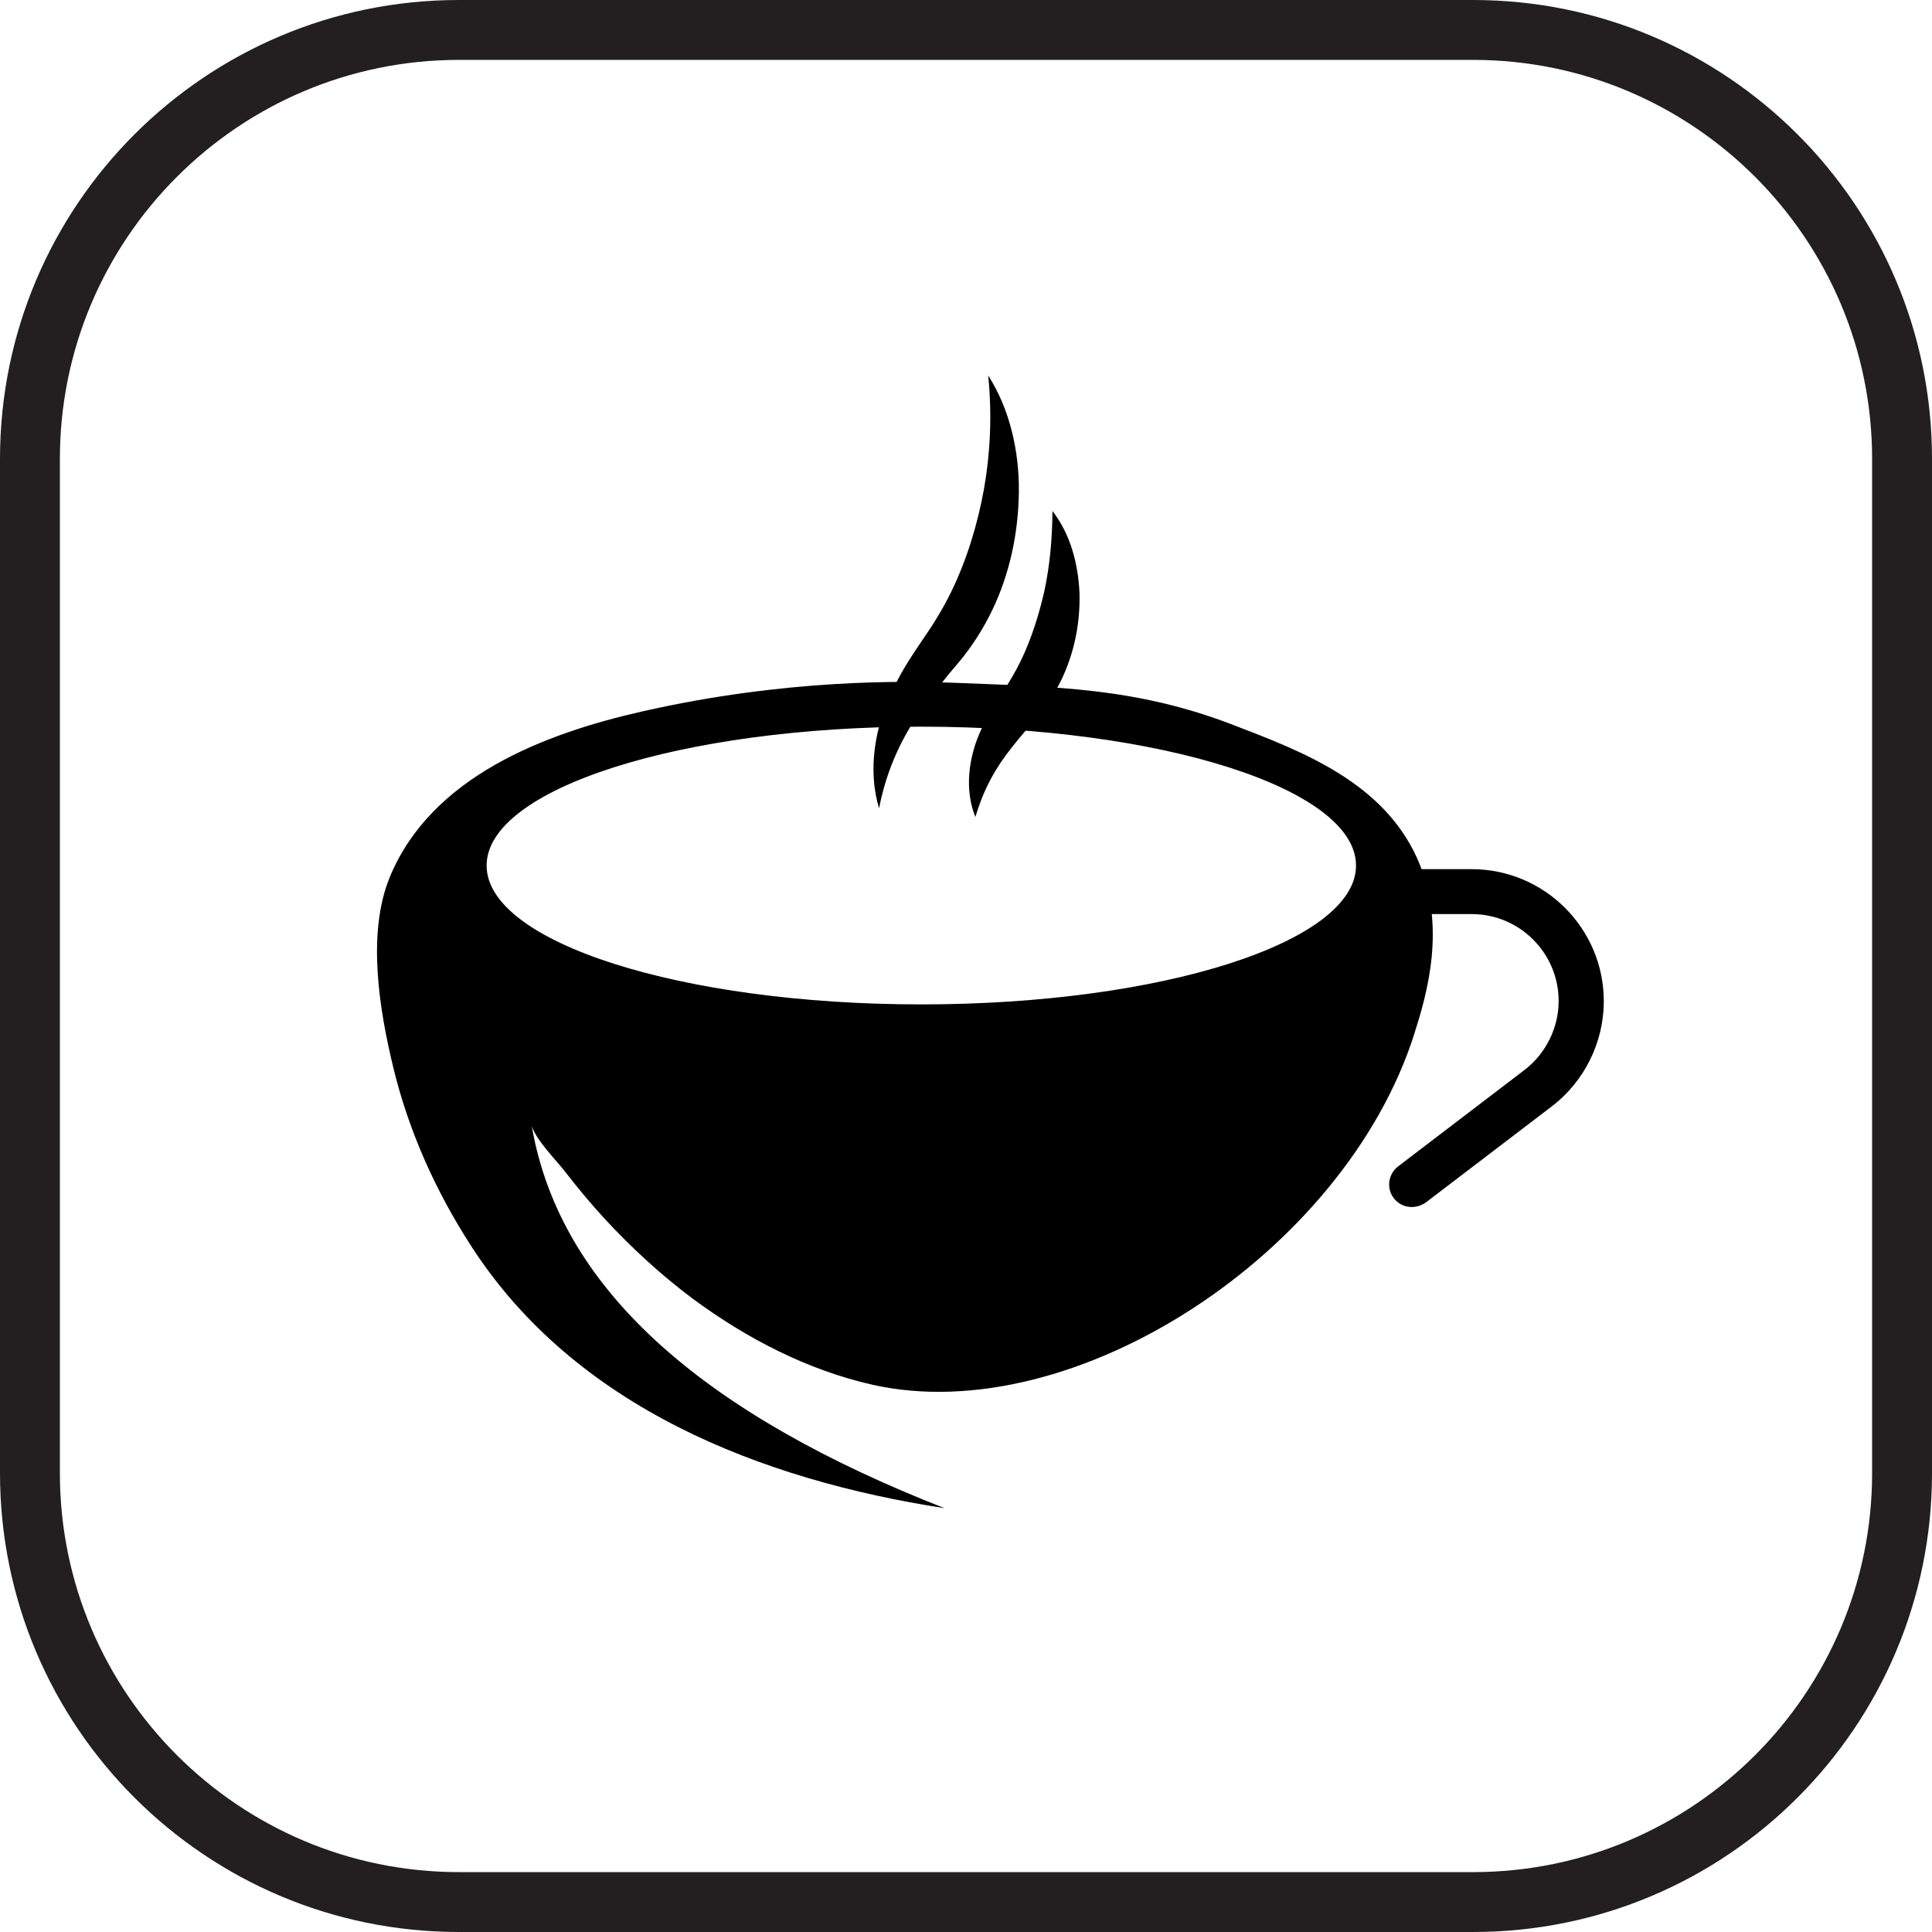 <?xml version="1.0" encoding="utf-8"?>
<!-- Generator: Adobe Illustrator 25.2.0, SVG Export Plug-In . SVG Version: 6.00 Build 0)  -->
<svg version="1.1" id="Layer_1" xmlns="http://www.w3.org/2000/svg" xmlns:xlink="http://www.w3.org/1999/xlink" x="0px" y="0px"
	 viewBox="0 0 80 80" style="enable-background:new 0 0 80 80;" xml:space="preserve">
<style type="text/css">
	.st0{fill:#008CFF;}
	.st1{fill:white;}
	.st2{fill:#3B5998;}
	.st3{fill:#FFFFFF;}
	.st4{fill:#00447B;}
	.st5{fill:#009CDE;}
	.st6{fill:#231F20;}
	.st7{fill:#ED1D24;}
	.st8{fill:#0077B5;}
	.st9{fill:#3BD75F;}
	.st10{fill:#6441A4;}
	.st11{fill:#0088CC;}
	.st12{fill:url(#SVGID_1_);}
	.st13{fill:url(#SVGID_2_);}
	.st14{fill:url(#SVGID_3_);}
	.st15{fill:url(#SVGID_4_);}
	.st16{fill:url(#SVGID_5_);}
	.st17{fill:#1DA1F2;}
	.st18{fill:#45D354;}
	.st19{fill-rule:evenodd;clip-rule:evenodd;fill:#FFFFFF;}
	.st20{fill-rule:evenodd;clip-rule:evenodd;fill:#231F20;}
	.st21{fill:#E60023;}
	.st22{fill-rule:evenodd;clip-rule:evenodd;fill:#E60023;}
	.st23{fill-rule:evenodd;clip-rule:evenodd;fill:#ED2C58;}
	.st24{fill-rule:evenodd;clip-rule:evenodd;fill:#16BCC8;}
	.st25{fill:#5865F2;}
	.st26{fill:url(#SVGID_6_);}
	.st27{fill:url(#SVGID_7_);}
	.st28{fill:url(#SVGID_8_);}
	.st29{fill:#F26F23;}
</style>
<g id="cuplr">
	<g>
		<path class="st6" d="M61,2.48c9.11,0,16.52,7.41,16.52,16.52v42c0,9.11-7.41,16.52-16.52,16.52H19C9.89,77.52,2.48,70.11,2.48,61
			V19C2.48,9.89,9.89,2.48,19,2.48H61 M61,0H19C8.51,0,0,8.51,0,19v42c0,10.49,8.51,19,19,19h42c10.49,0,19-8.51,19-19V19
			C80,8.51,71.49,0,61,0L61,0z"/>
	</g>
	<g>
		<g>
			<path d="M58.69,35.56c-1.42-3.17-4.75-4.44-7.62-5.54c-4.05-1.56-7.38-1.58-11.64-1.75c-1.94-0.07-6.86-0.17-12.84,1.19
				c-4.07,0.92-8.74,2.71-10.45,6.86c-0.96,2.33-0.43,5.52,0.15,7.9c0.63,2.61,1.75,5.1,3.21,7.36c4.31,6.7,12.03,9.7,19.61,10.87
				c-9.65-3.78-15.89-8.85-17.09-15.82c0.2,0.62,1.08,1.48,1.43,1.95c0.51,0.66,1.04,1.29,1.6,1.9c1.11,1.2,2.33,2.32,3.64,3.3
				c2.22,1.64,4.74,2.95,7.44,3.56c8.35,1.87,19.55-5.47,22.43-14.52C59.07,41.21,59.93,38.36,58.69,35.56z M38.15,41.59
				c-9.94,0-18-2.57-18-5.75c0-3.18,8.06-5.75,18-5.75c9.94,0,18,2.57,18,5.75C56.15,39.02,48.09,41.59,38.15,41.59z"/>
		</g>
		<g>
			<path d="M58.45,49.98c-0.28,0-0.56-0.13-0.74-0.37c-0.31-0.41-0.23-0.99,0.18-1.31l5.23-3.99c0.89-0.68,1.42-1.75,1.42-2.86
				c0-1.99-1.62-3.6-3.6-3.6h-3.31c-0.51,0-0.93-0.42-0.93-0.93s0.42-0.93,0.93-0.93h3.31c3.01,0,5.47,2.45,5.47,5.47
				c0,1.69-0.8,3.32-2.15,4.35l-5.23,3.99C58.85,49.92,58.65,49.98,58.45,49.98z"/>
		</g>
		<g>
			<g>
				<path d="M40.92,15.55c0.89,1.39,1.28,3.11,1.27,4.79c-0.02,1.69-0.36,3.39-1.12,4.96c-0.38,0.78-0.85,1.51-1.4,2.16
					c-0.52,0.6-0.98,1.2-1.43,1.81c-0.89,1.23-1.52,2.57-1.84,4.2c-0.48-1.58-0.18-3.42,0.59-4.94c0.35-0.78,0.83-1.47,1.28-2.14
					c0.43-0.62,0.81-1.25,1.13-1.91c0.64-1.32,1.08-2.77,1.35-4.26C41.01,18.72,41.08,17.19,40.92,15.55z"/>
			</g>
			<g>
				<path d="M43.58,21.16c0.74,0.95,1.07,2.19,1.12,3.41c0.03,1.23-0.21,2.46-0.76,3.6c-0.28,0.57-0.63,1.1-1.03,1.57
					c-0.36,0.42-0.71,0.82-1.03,1.23c-0.65,0.82-1.15,1.7-1.49,2.86c-0.46-1.11-0.29-2.48,0.23-3.6c0.24-0.57,0.57-1.09,0.89-1.56
					c0.29-0.43,0.54-0.86,0.76-1.31c0.43-0.89,0.75-1.89,0.98-2.91C43.47,23.41,43.57,22.35,43.58,21.16z"/>
			</g>
		</g>
	</g>
</g>
</svg>
